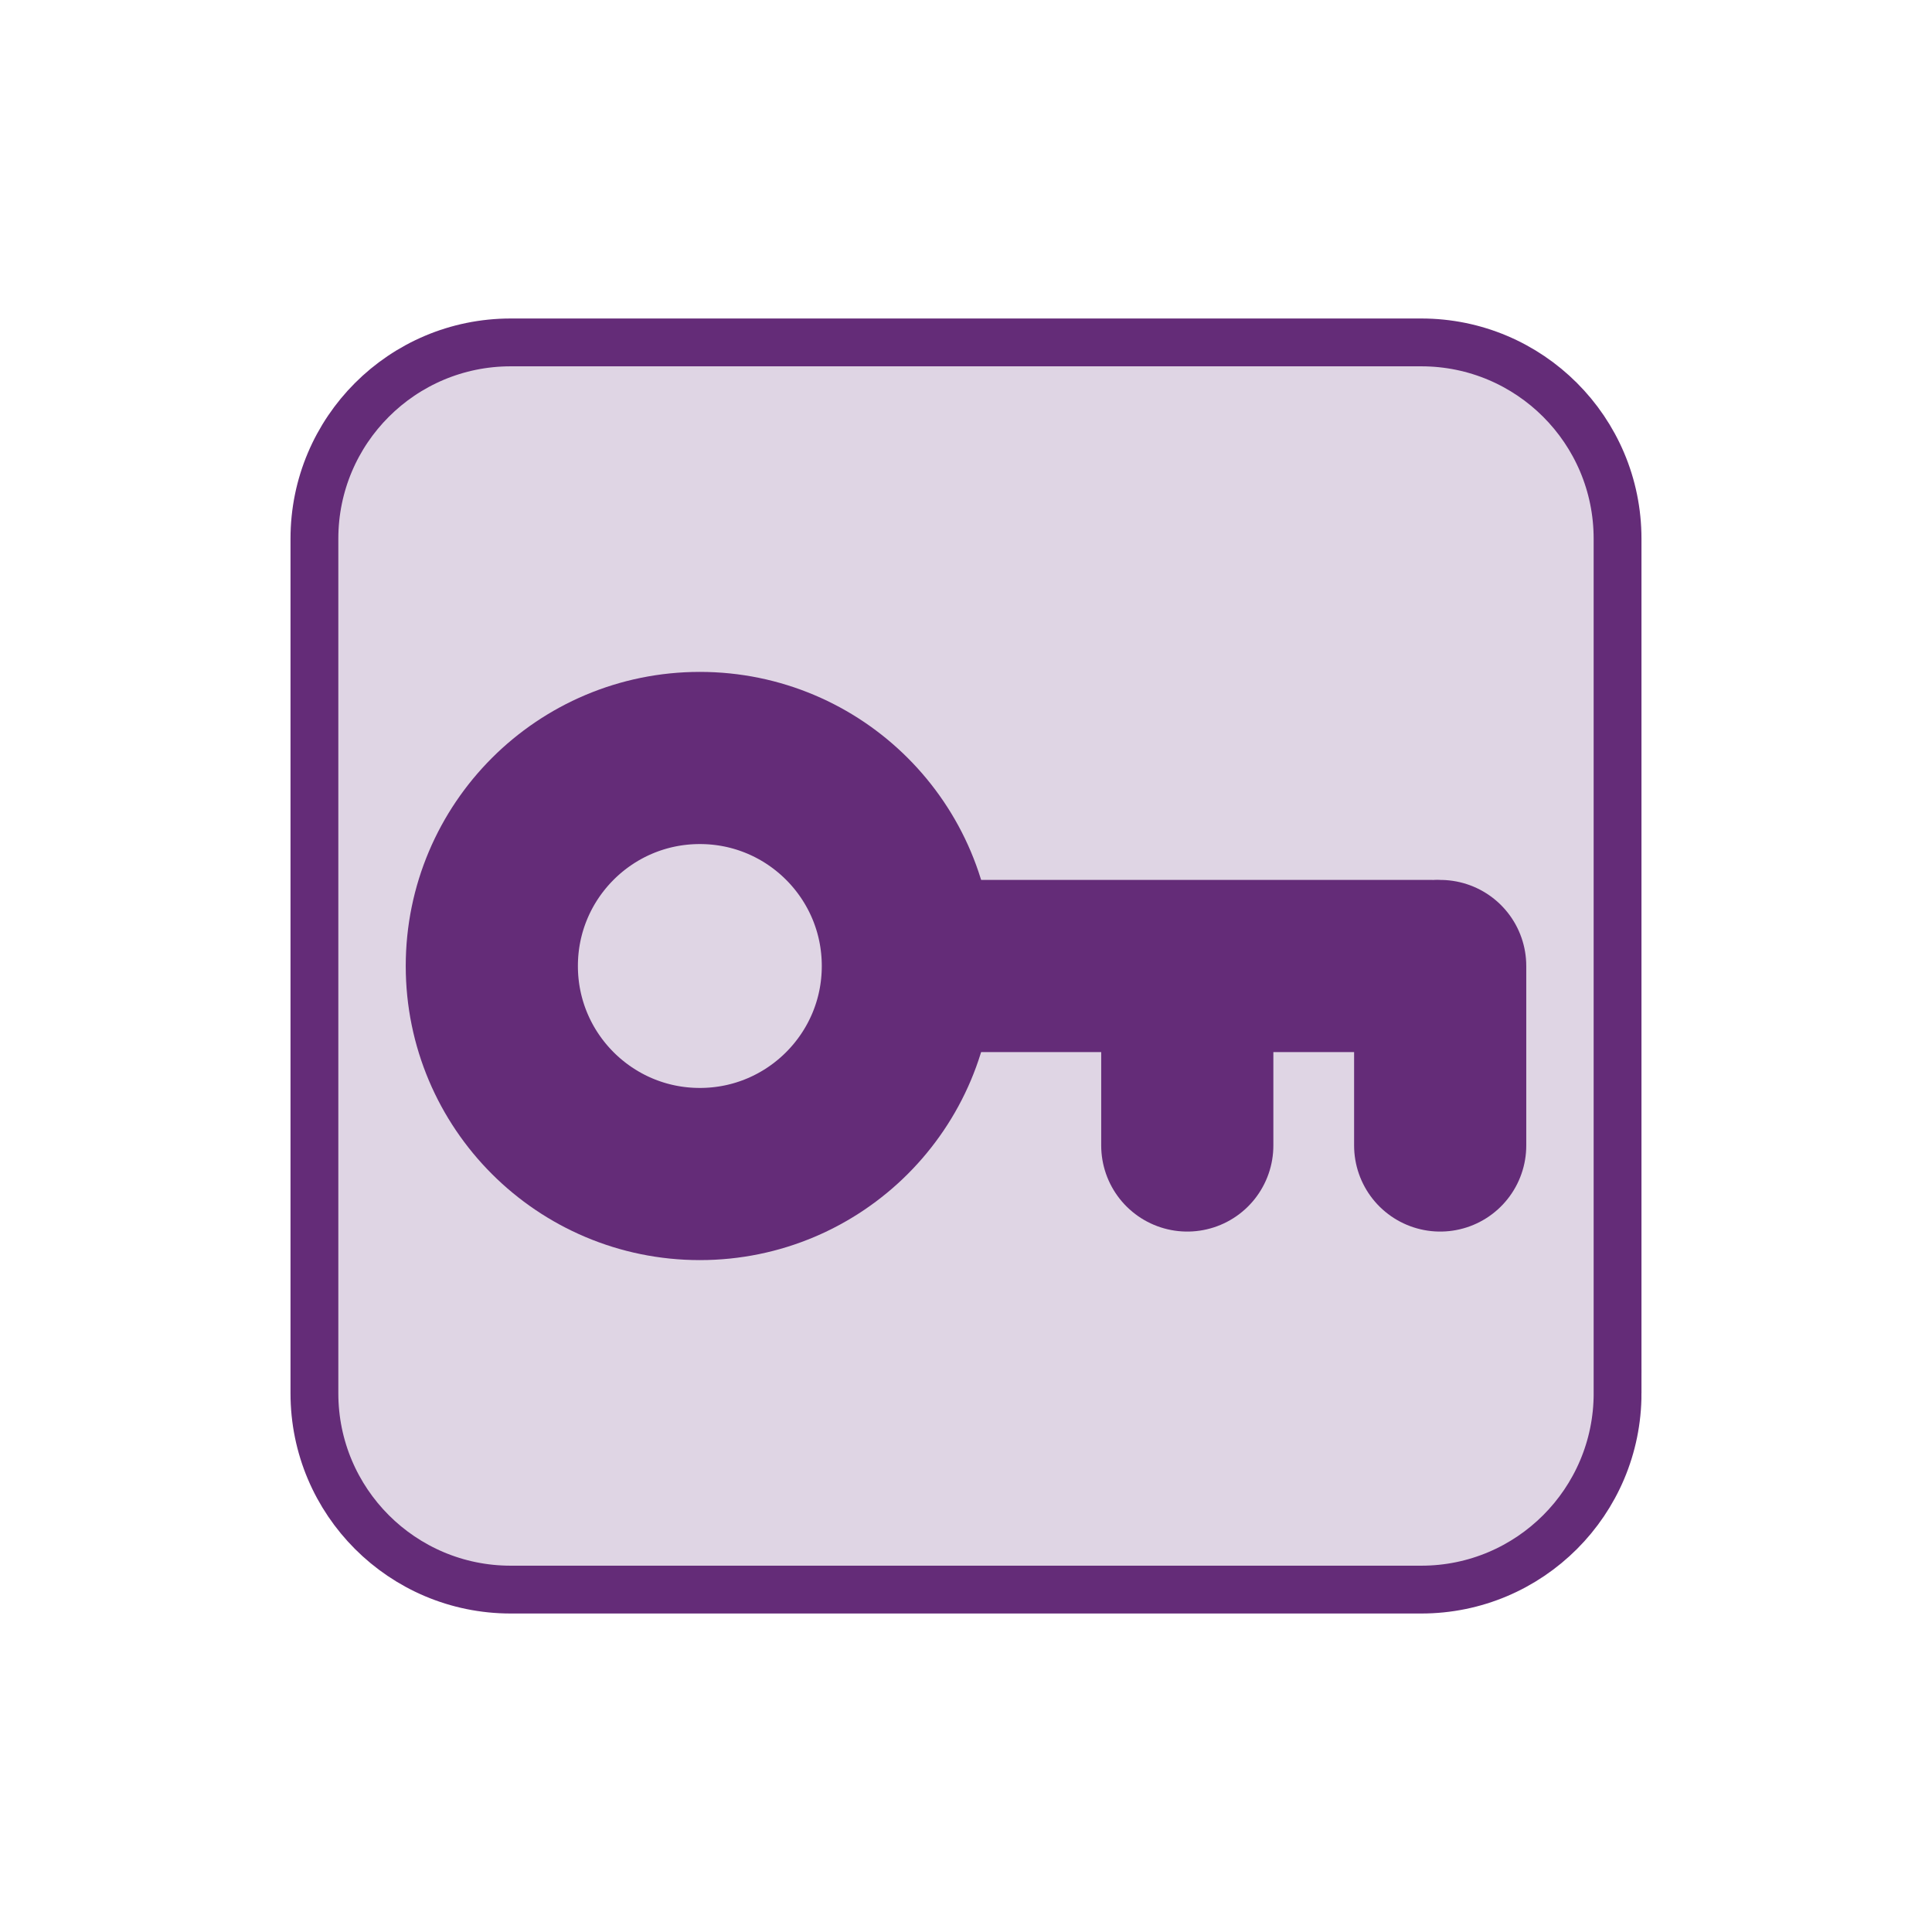 <svg version="1.1" xmlns="http://www.w3.org/2000/svg" xmlns:xlink="http://www.w3.org/1999/xlink" width="101" height="101" viewBox="0,0,101,101"><g transform="translate(-189.5,-129.5)"><g data-paper-data="{&quot;isPaintingLayer&quot;:true}" fill-rule="nonzero" stroke-linejoin="miter" stroke-miterlimit="10" stroke-dasharray="" stroke-dashoffset="0" style="mix-blend-mode: normal"><path d="M189.5,230.5v-101h101v101z" fill="none" stroke="#00fff6" stroke-width="0" stroke-linecap="butt"/><g stroke="#642c78"><path d="M274.063,202.338c0,5.667 -4.596,10.262 -10.262,10.262h-47.603c-5.667,0 -10.261,-4.596 -10.261,-10.262v-44.677c0,-5.667 4.594,-10.261 10.261,-10.261h47.602c5.669,0 10.262,4.594 10.262,10.261v44.677z" fill-opacity="0.2" fill="#622d7a" stroke-width="2.5" stroke-linecap="butt"/><g fill="none" stroke-width="9"><path d="M215.211,180c0,-6.006 4.869,-10.875 10.875,-10.875c6.006,0 10.875,4.869 10.875,10.875c0,6.006 -4.869,10.875 -10.875,10.875c-6.006,0 -10.875,-4.869 -10.875,-10.875z" stroke-linecap="butt"/><path d="M264.469,180h-24.523" stroke-linecap="round"/><path d="M251.568,189.383v-5.544" stroke-linecap="round"/><path d="M264.789,180v9.383" stroke-linecap="round"/></g></g></g></g></svg>